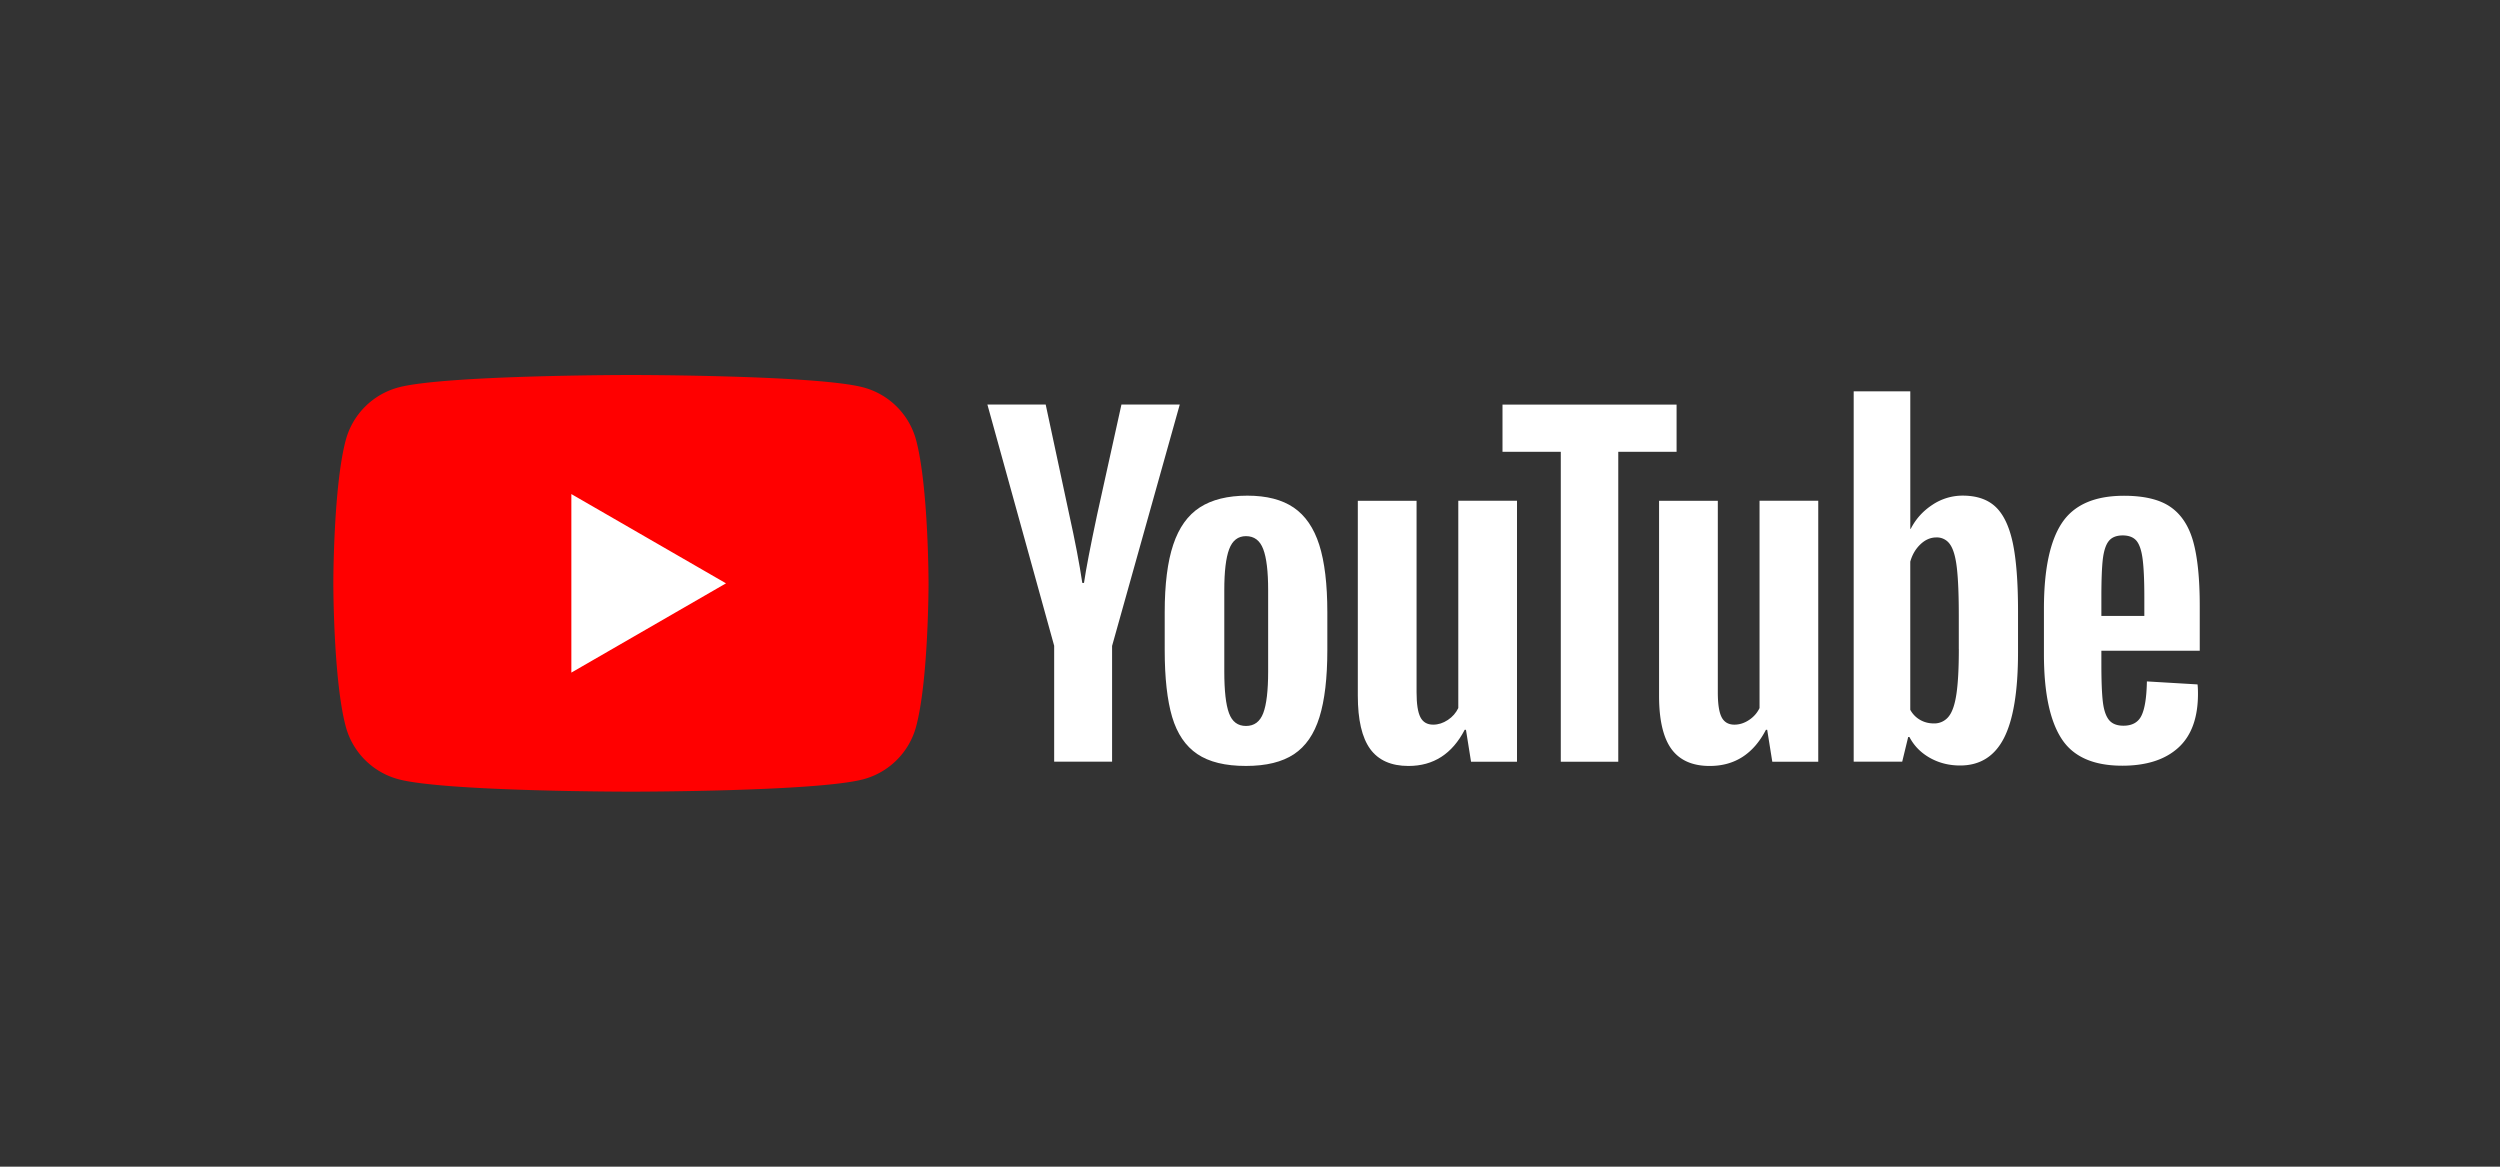 <svg xmlns="http://www.w3.org/2000/svg" width="120" height="56" fill="none" viewBox="0 0 120 56">
  <rect x="0" y="0" width="120" height="56" fill="#333333" stroke="none"/>
  <g clip-path="url(#a)">
    <path fill="red" d="M43.973 21.123a3.578 3.578 0 0 0-2.526-2.526C39.22 18 30.285 18 30.285 18s-8.935 0-11.162.597a3.577 3.577 0 0 0-2.526 2.526C16 23.35 16 28 16 28s0 4.65.597 6.877a3.577 3.577 0 0 0 2.526 2.526C21.35 38 30.285 38 30.285 38s8.935 0 11.162-.597a3.578 3.578 0 0 0 2.526-2.526C44.57 32.65 44.57 28 44.57 28s-.002-4.65-.597-6.877Z"/>
    <path fill="#fff" d="M27.425 32.285 34.848 28l-7.423-4.285v8.57Zm23.177-1.281-3.207-11.585h2.798l1.124 5.251c.287 1.294.497 2.397.633 3.31h.082c.094-.655.306-1.75.633-3.291l1.164-5.27h2.799L53.38 31.004v5.557H50.6v-5.557h.002Zm6.868 5.19c-.565-.381-.967-.974-1.207-1.778-.237-.805-.357-1.872-.357-3.208V29.39c0-1.348.136-2.432.41-3.248.272-.816.698-1.413 1.276-1.787.579-.374 1.338-.563 2.28-.563.926 0 1.666.191 2.226.572.558.381.967.978 1.226 1.787.258.812.388 1.891.388 3.239v1.818c0 1.336-.127 2.408-.379 3.217-.252.812-.66 1.404-1.225 1.778-.565.374-1.331.562-2.298.562-.997.002-1.776-.19-2.34-.571Zm3.165-1.962c.156-.409.236-1.075.236-2.001v-3.902c0-.898-.078-1.557-.236-1.97-.157-.417-.432-.624-.828-.624-.38 0-.65.207-.806.623-.158.417-.235 1.073-.235 1.971v3.902c0 .926.075 1.594.226 2.001.15.41.42.614.816.614.395 0 .67-.204.827-.614Zm12.18 2.331H70.61l-.244-1.533h-.061c-.6 1.157-1.499 1.736-2.698 1.736-.83 0-1.444-.273-1.839-.816-.395-.546-.593-1.397-.593-2.555v-9.358h2.82v9.194c0 .56.061.957.184 1.195.122.237.326.357.613.357.245 0 .48-.075.706-.226.226-.15.39-.34.5-.571v-9.95h2.818v12.527Z"/>
    <path fill="#fff" d="M80.475 21.688h-2.798v14.875h-2.759V21.688H72.12V19.42h8.356v2.268Z"/>
    <path fill="#fff" d="M87.277 36.563H85.07l-.245-1.533h-.06c-.6 1.157-1.499 1.736-2.699 1.736-.83 0-1.443-.273-1.839-.816-.395-.546-.592-1.397-.592-2.555v-9.358h2.82v9.194c0 .56.06.957.183 1.195.122.237.327.357.614.357.244 0 .48-.075.705-.226.226-.15.39-.34.501-.571v-9.95h2.818v12.527Zm9.332-10.524c-.172-.79-.447-1.362-.828-1.717-.38-.355-.905-.532-1.573-.532a2.6 2.6 0 0 0-1.451.44c-.45.294-.798.677-1.042 1.155h-.021v-6.6h-2.717v17.776h2.329l.287-1.185h.06c.22.423.546.754.981 1.001.436.245.92.367 1.451.367.953 0 1.656-.44 2.105-1.317.45-.88.675-2.25.675-4.118v-1.982c0-1.4-.087-2.498-.256-3.288Zm-2.585 5.11c0 .913-.037 1.628-.113 2.145-.075.518-.2.887-.378 1.103a.871.871 0 0 1-.715.327c-.233 0-.447-.054-.645-.165a1.232 1.232 0 0 1-.48-.489v-7.11c.095-.34.26-.618.492-.837.23-.218.485-.326.755-.326a.76.76 0 0 1 .663.336c.158.226.266.602.327 1.133.061.532.092 1.287.092 2.268v1.615h.002Zm6.842.722c0 .805.023 1.407.07 1.809.047.402.146.694.297.88.15.183.381.274.693.274.421 0 .713-.164.868-.491.158-.327.242-.873.257-1.635l2.431.144c.014.108.021.259.021.45 0 1.156-.317 2.022-.95 2.593-.632.572-1.528.859-2.685.859-1.39 0-2.364-.435-2.921-1.308-.56-.872-.838-2.22-.838-4.045v-2.187c0-1.88.29-3.253.868-4.118.579-.866 1.569-1.299 2.973-1.299.966 0 1.71.177 2.227.532.517.355.882.905 1.094 1.656.211.75.317 1.785.317 3.106v2.145h-4.722v.635Zm.357-5.903c-.143.177-.237.466-.287.868-.047.402-.07 1.011-.07 1.83v.898h2.062v-.898c0-.805-.028-1.414-.082-1.83-.054-.416-.153-.708-.296-.88-.144-.169-.365-.256-.664-.256-.301.002-.522.092-.663.268Z"/>
  </g>
  <defs>
    <clipPath id="a">
      <path fill="#fff" d="M16 18h90v20H16z"/>
    </clipPath>
  </defs>
</svg>
